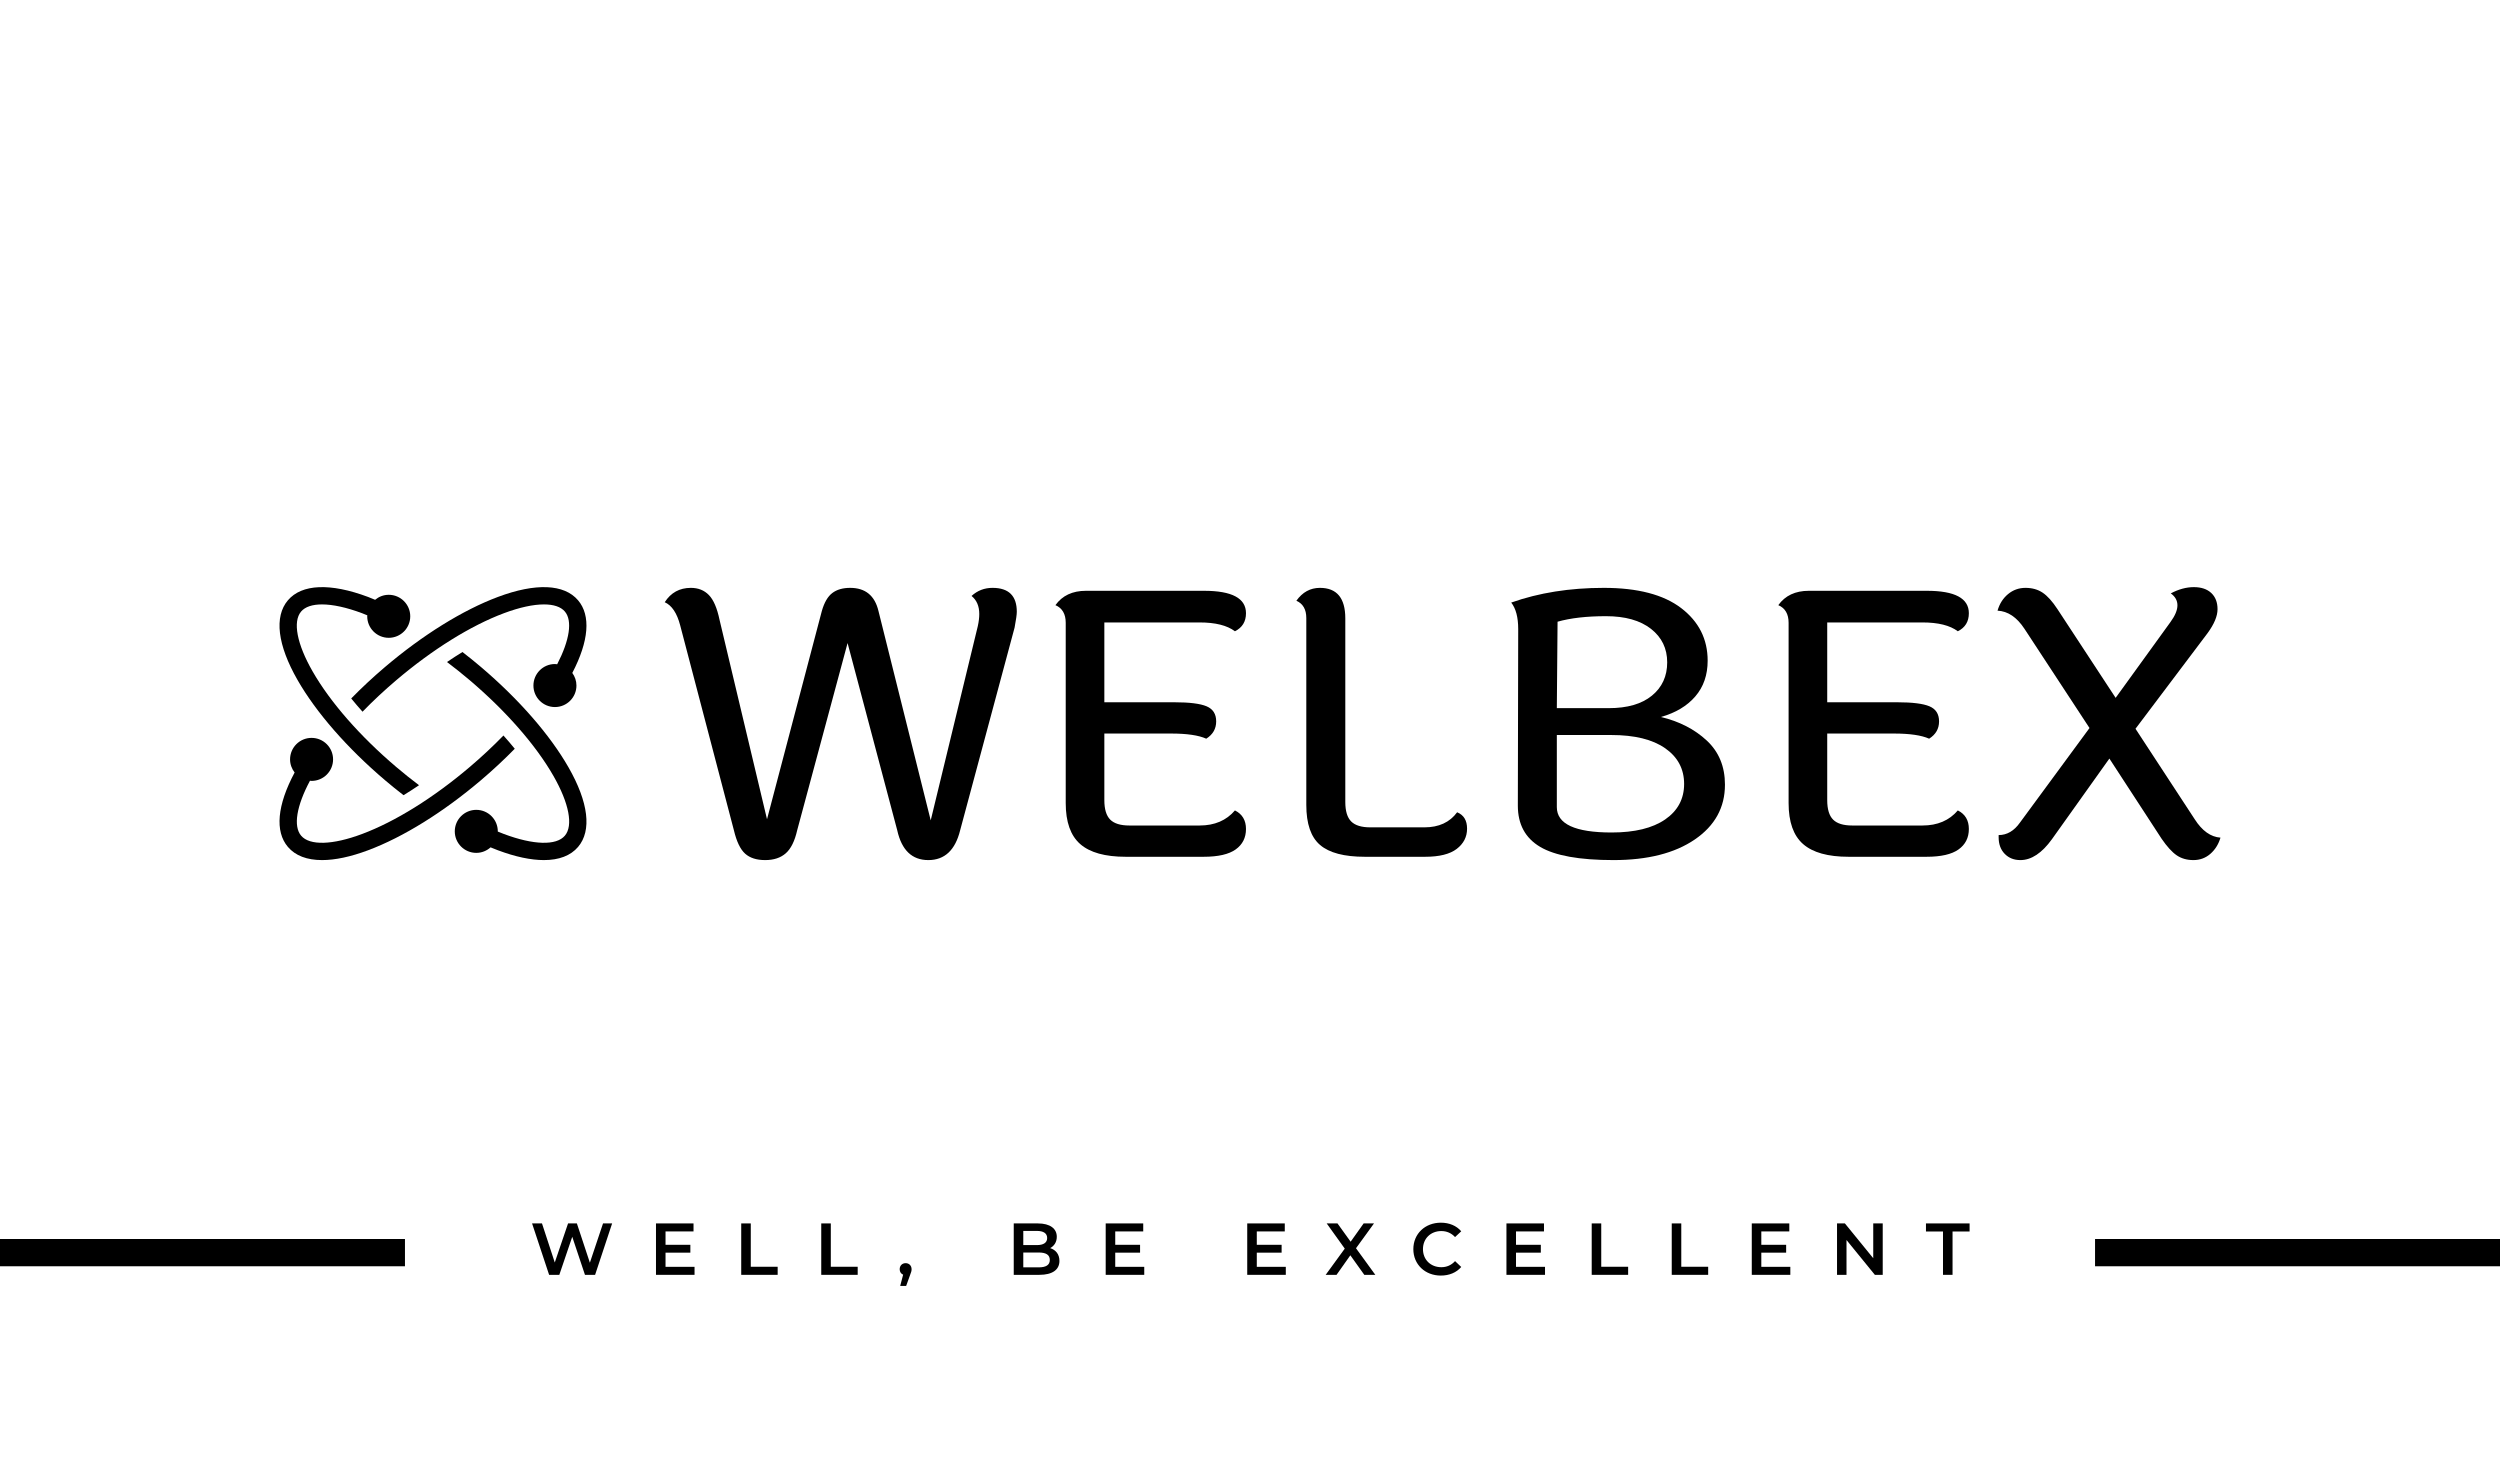 <?xml version="1.0" encoding="UTF-8" standalone="no"?>
<!DOCTYPE svg PUBLIC "-//W3C//DTD SVG 1.1//EN" "http://www.w3.org/Graphics/SVG/1.1/DTD/svg11.dtd">
<svg xmlns="http://www.w3.org/2000/svg" xmlns:xlink="http://www.w3.org/1999/xlink" version="1.1" width="272.13pt" height="158.74pt" viewBox="0 0 272.13 158.74">
<rect x="0" y="0" width="272.13" height="158.74" fill="#808080" stroke="none"/>
<g enable-background="new">
<g id="Layer-1" data-name="Слой 1">
<path transform="matrix(1,0,0,-1,0,158.74)" d="M 0 0 L 272.13 0 L 272.13 158.74 L 0 158.74 Z " fill="#ffffff"/>
<clipPath id="cp0">
<path transform="matrix(1,0,0,-1,0,158.74)" d="M 0 158.74 L 272.13 158.74 L 272.13 0 L 0 0 Z "/>
</clipPath>
<g clip-path="url(#cp0)">
<path transform="matrix(1,0,0,-1,41.901,84.92)" d="M 0 0 C .669 -.568 1.345 -1.114 2.024 -1.639 C 2.583 -1.298 3.146 -.935 3.711 -.552 C 2.877 .076 2.045 .739 1.223 1.438 C -2.722 4.791 -5.953 8.485 -7.875 11.839 C -9.586 14.825 -10.053 17.261 -9.124 18.354 C -8.684 18.871 -7.898 19.128 -6.851 19.128 C -5.684 19.128 -4.191 18.808 -2.493 18.172 C -2.304 18.101 -2.109 18.017 -1.917 17.939 C -1.919 17.904 -1.928 17.87 -1.928 17.834 C -1.928 16.541 -.879 15.493 .414 15.493 C 1.707 15.493 2.755 16.541 2.755 17.834 C 2.755 19.127 1.707 20.175 .414 20.175 C -.153 20.175 -.666 19.966 -1.071 19.631 C -1.324 19.735 -1.581 19.847 -1.83 19.94 C -5.95 21.483 -9.051 21.354 -10.562 19.577 C -12.073 17.799 -11.7 14.718 -9.513 10.9 C -7.486 7.362 -4.107 3.491 0 0 "/>
<path transform="matrix(1,0,0,-1,52.363,72.612)" d="M 0 0 C -.668 .568 -1.344 1.113 -2.023 1.638 C -2.582 1.297 -3.144 .932 -3.708 .55 C -2.875 -.078 -2.044 -.741 -1.223 -1.438 C 2.723 -4.792 5.954 -8.486 7.875 -11.839 C 9.586 -14.826 10.053 -17.261 9.124 -18.354 C 8.194 -19.448 5.715 -19.379 2.493 -18.172 C 2.271 -18.089 2.046 -17.998 1.821 -17.905 C 1.821 -17.898 1.824 -17.891 1.824 -17.884 C 1.824 -16.59 .775 -15.542 -.518 -15.542 C -1.811 -15.542 -2.859 -16.59 -2.859 -17.884 C -2.859 -19.177 -1.811 -20.225 -.518 -20.225 C .081 -20.225 .622 -19.994 1.036 -19.624 C 1.302 -19.734 1.568 -19.842 1.831 -19.94 C 3.738 -20.655 5.426 -21.01 6.84 -21.01 C 8.48 -21.01 9.75 -20.532 10.562 -19.577 C 12.073 -17.799 11.7 -14.718 9.513 -10.901 C 7.486 -7.362 4.107 -3.491 0 0 "/>
<path transform="matrix(1,0,0,-1,56.033,81.503)" d="M 0 0 C -.389 .479 -.8 .961 -1.231 1.441 C -2.359 .281 -3.586 -.868 -4.893 -1.979 C -8.838 -5.332 -13.004 -7.926 -16.625 -9.281 C -19.847 -10.488 -22.326 -10.557 -23.255 -9.463 C -24.128 -8.437 -23.755 -6.22 -22.292 -3.482 C -22.233 -3.486 -22.178 -3.5 -22.118 -3.5 C -20.825 -3.5 -19.777 -2.451 -19.777 -1.158 C -19.777 .135 -20.825 1.183 -22.118 1.183 C -23.411 1.183 -24.459 .135 -24.459 -1.158 C -24.459 -1.698 -24.269 -2.189 -23.962 -2.586 C -25.862 -6.137 -26.128 -8.999 -24.694 -10.686 C -23.882 -11.641 -22.613 -12.12 -20.972 -12.119 C -19.559 -12.119 -17.869 -11.764 -15.962 -11.049 C -12.143 -9.619 -7.778 -6.908 -3.67 -3.417 C -2.367 -2.309 -1.137 -1.162 0 0 "/>
<path transform="matrix(1,0,0,-1,54.193,64.98)" d="M 0 0 C -3.819 -1.431 -8.185 -4.141 -12.292 -7.632 C -13.596 -8.74 -14.825 -9.887 -15.962 -11.049 C -15.573 -11.528 -15.162 -12.01 -14.731 -12.491 C -13.603 -11.33 -12.376 -10.181 -11.069 -9.07 C -7.124 -5.717 -2.958 -3.124 .662 -1.768 C 2.361 -1.131 3.853 -.812 5.021 -.812 C 6.067 -.812 6.854 -1.069 7.293 -1.586 C 8.14 -2.582 7.815 -4.699 6.458 -7.326 C 6.376 -7.317 6.297 -7.301 6.213 -7.301 C 4.92 -7.301 3.872 -8.35 3.872 -9.643 C 3.872 -10.936 4.92 -11.984 6.213 -11.984 C 7.506 -11.984 8.554 -10.936 8.554 -9.643 C 8.554 -9.128 8.384 -8.657 8.103 -8.271 C 9.91 -4.809 10.139 -2.02 8.731 -.363 C 7.221 1.414 4.12 1.543 0 0 "/>
<path transform="matrix(1,0,0,-1,108.038,63.99)" d="M 0 0 C -.881 0 -1.642 -.294 -2.283 -.881 C -1.722 -1.335 -1.442 -1.989 -1.442 -2.843 C -1.442 -3.244 -1.496 -3.684 -1.602 -4.165 L -6.728 -25.308 L -12.414 -2.523 C -12.814 -.841 -13.843 0 -15.498 0 C -16.298 0 -16.946 -.187 -17.439 -.561 C -17.934 -.935 -18.314 -1.588 -18.581 -2.523 L -24.547 -25.188 L -29.713 -3.484 C -29.98 -2.203 -30.368 -1.301 -30.875 -.781 C -31.382 -.26 -32.036 0 -32.837 0 C -34.065 0 -35.013 -.521 -35.68 -1.562 C -34.906 -1.909 -34.345 -2.75 -33.998 -4.084 L -28.151 -26.389 C -27.858 -27.618 -27.451 -28.465 -26.93 -28.932 C -26.41 -29.399 -25.683 -29.632 -24.748 -29.632 C -23.813 -29.632 -23.066 -29.386 -22.505 -28.892 C -21.944 -28.399 -21.531 -27.565 -21.264 -26.389 L -15.778 -6.007 L -10.372 -26.389 C -9.891 -28.551 -8.764 -29.632 -6.988 -29.632 C -5.213 -29.632 -4.059 -28.551 -3.524 -26.389 L 2.402 -4.325 C 2.563 -3.471 2.643 -2.897 2.643 -2.603 C 2.643 -.868 1.762 0 0 0 "/>
<path transform="matrix(1,0,0,-1,130.582,67.754)" d="M 0 0 C 1.708 0 2.99 -.32 3.844 -.961 C 4.645 -.561 5.046 .093 5.046 1.001 C 5.046 2.629 3.524 3.444 .48 3.444 L -12.374 3.444 C -13.842 3.444 -14.95 2.923 -15.697 1.882 C -14.95 1.562 -14.576 .921 -14.576 -.04 L -14.576 -19.662 C -14.576 -21.718 -14.049 -23.206 -12.995 -24.127 C -11.94 -25.048 -10.292 -25.508 -8.049 -25.508 L .44 -25.508 C 2.015 -25.508 3.177 -25.242 3.924 -24.708 C 4.671 -24.174 5.046 -23.433 5.046 -22.484 C 5.046 -21.538 4.645 -20.863 3.844 -20.463 C 2.909 -21.558 1.628 -22.104 0 -22.104 L -7.648 -22.104 C -8.609 -22.104 -9.304 -21.892 -9.731 -21.464 C -10.158 -21.037 -10.372 -20.329 -10.372 -19.342 L -10.372 -12.093 L -3.124 -12.093 C -1.388 -12.093 -.107 -12.28 .721 -12.654 C 1.441 -12.2 1.802 -11.573 1.802 -10.772 C 1.802 -9.971 1.455 -9.424 .761 -9.13 C .066 -8.836 -1.108 -8.689 -2.763 -8.689 L -10.372 -8.689 L -10.372 0 Z "/>
<path transform="matrix(1,0,0,-1,158.612,88.417)" d="M 0 0 C -.801 -1.095 -1.989 -1.642 -3.563 -1.642 L -9.45 -1.642 C -10.411 -1.642 -11.105 -1.429 -11.532 -1.001 C -11.96 -.574 -12.173 .134 -12.173 1.121 L -12.173 21.104 C -12.173 23.319 -13.095 24.427 -14.937 24.427 C -15.978 24.427 -16.832 23.96 -17.499 23.026 C -16.778 22.706 -16.418 22.078 -16.418 21.144 L -16.418 .801 C -16.418 -1.255 -15.918 -2.71 -14.916 -3.563 C -13.915 -4.418 -12.293 -4.845 -10.051 -4.845 L -3.483 -4.845 C -1.936 -4.845 -.787 -4.559 -.04 -3.984 C .707 -3.41 1.081 -2.677 1.081 -1.782 C 1.081 -.888 .722 -.294 0 0 "/>
<path transform="matrix(1,0,0,-1,181.258,89.198)" d="M 0 0 C -1.376 -.947 -3.317 -1.421 -5.827 -1.421 C -9.805 -1.421 -11.794 -.5 -11.794 1.342 L -11.794 9.19 L -5.867 9.19 C -3.331 9.19 -1.376 8.71 0 7.749 C 1.374 6.788 2.062 5.493 2.062 3.864 C 2.062 2.236 1.374 .948 0 0 M -11.714 21.524 C -10.299 21.925 -8.544 22.125 -6.448 22.125 C -4.353 22.125 -2.718 21.665 -1.542 20.744 C -.368 19.823 .22 18.607 .22 17.1 C .22 15.591 -.335 14.383 -1.442 13.476 C -2.55 12.567 -4.119 12.114 -6.147 12.114 L -11.794 12.114 Z M -.461 11.153 C 1.141 11.607 2.389 12.354 3.283 13.396 C 4.177 14.437 4.624 15.731 4.624 17.28 C 4.624 19.629 3.663 21.538 1.741 23.006 C -.181 24.474 -2.991 25.208 -6.688 25.208 C -10.386 25.208 -13.743 24.674 -16.759 23.607 C -16.252 22.966 -15.998 22.005 -15.998 20.724 L -16.038 1.502 C -16.038 -.527 -15.231 -2.022 -13.615 -2.982 C -12.001 -3.943 -9.338 -4.424 -5.627 -4.424 C -1.917 -4.424 1.033 -3.678 3.223 -2.182 C 5.412 -.687 6.507 1.302 6.507 3.784 C 6.507 5.76 5.846 7.362 4.524 8.59 C 3.203 9.818 1.541 10.672 -.461 11.153 "/>
<path transform="matrix(1,0,0,-1,209.268,67.754)" d="M 0 0 C 1.709 0 2.989 -.32 3.845 -.961 C 4.646 -.561 5.046 .093 5.046 1.001 C 5.046 2.629 3.524 3.444 .481 3.444 L -12.373 3.444 C -13.842 3.444 -14.95 2.923 -15.697 1.882 C -14.95 1.562 -14.575 .921 -14.575 -.04 L -14.575 -19.662 C -14.575 -21.718 -14.05 -23.206 -12.994 -24.127 C -11.939 -25.048 -10.291 -25.508 -8.048 -25.508 L .441 -25.508 C 2.016 -25.508 3.178 -25.242 3.925 -24.708 C 4.672 -24.174 5.046 -23.433 5.046 -22.484 C 5.046 -21.538 4.646 -20.863 3.845 -20.463 C 2.91 -21.558 1.629 -22.104 0 -22.104 L -7.648 -22.104 C -8.609 -22.104 -9.304 -21.892 -9.73 -21.464 C -10.158 -21.037 -10.371 -20.329 -10.371 -19.342 L -10.371 -12.093 L -3.123 -12.093 C -1.388 -12.093 -.106 -12.28 .722 -12.654 C 1.442 -12.2 1.803 -11.573 1.803 -10.772 C 1.803 -9.971 1.455 -9.424 .761 -9.13 C .066 -8.836 -1.107 -8.689 -2.763 -8.689 L -10.371 -8.689 L -10.371 0 Z "/>
<path transform="matrix(1,0,0,-1,238.9,89.178)" d="M 0 0 L -6.447 9.851 L 1.401 20.263 C 2.123 21.25 2.483 22.118 2.483 22.865 C 2.483 23.613 2.256 24.2 1.803 24.627 C 1.348 25.054 .714 25.268 -.101 25.268 C -.915 25.268 -1.748 25.041 -2.604 24.587 C -2.123 24.24 -1.882 23.807 -1.882 23.286 C -1.882 22.766 -2.136 22.158 -2.643 21.464 L -8.609 13.215 L -14.937 22.865 C -15.497 23.72 -16.038 24.32 -16.559 24.667 C -17.079 25.014 -17.699 25.188 -18.42 25.188 C -19.142 25.188 -19.775 24.961 -20.322 24.507 C -20.87 24.053 -21.25 23.452 -21.464 22.706 C -20.343 22.651 -19.368 21.998 -18.54 20.743 L -11.453 9.931 L -19.021 -.36 C -19.661 -1.269 -20.437 -1.722 -21.344 -1.722 L -21.344 -1.962 C -21.344 -2.71 -21.124 -3.311 -20.683 -3.765 C -20.242 -4.218 -19.676 -4.444 -18.98 -4.444 C -17.779 -4.444 -16.632 -3.684 -15.537 -2.163 L -9.29 6.607 L -3.604 -2.122 C -3.017 -2.978 -2.47 -3.578 -1.962 -3.925 C -1.455 -4.271 -.848 -4.444 -.14 -4.444 C .566 -4.444 1.182 -4.218 1.702 -3.765 C 2.223 -3.311 2.589 -2.723 2.804 -2.002 C 1.735 -1.923 .802 -1.256 0 0 "/>
<path transform="matrix(1,0,0,-1,66.632,133.172)" d="M 0 0 L -1.854 -5.597 L -2.958 -5.597 L -4.342 -1.455 L -5.749 -5.597 L -6.86 -5.597 L -8.715 0 L -7.636 0 L -6.244 -4.253 L -4.797 0 L -3.838 0 L -2.423 -4.277 L -.991 0 Z "/>
<path transform="matrix(1,0,0,-1,75.602,137.897)" d="M 0 0 L 0 -.872 L -4.197 -.872 L -4.197 4.725 L -.111 4.725 L -.111 3.854 L -3.158 3.854 L -3.158 2.398 L -.455 2.398 L -.455 1.543 L -3.158 1.543 L -3.158 0 Z "/>
<path transform="matrix(1,0,0,-1,80.684,133.172)" d="M 0 0 L 1.04 0 L 1.04 -4.717 L 3.966 -4.717 L 3.966 -5.597 L 0 -5.597 Z "/>
<path transform="matrix(1,0,0,-1,89.395,133.172)" d="M 0 0 L 1.04 0 L 1.04 -4.717 L 3.966 -4.717 L 3.966 -5.597 L 0 -5.597 Z "/>
<path transform="matrix(1,0,0,-1,99.228,138.161)" d="M 0 0 C 0 -.176 -.04 -.319 -.185 -.687 L -.592 -1.814 L -1.24 -1.814 L -.92 -.591 C -1.144 -.495 -1.296 -.287 -1.296 0 C -1.296 .4 -1.016 .664 -.648 .664 C -.272 .664 0 .393 0 0 "/>
<path transform="matrix(1,0,0,-1,114.274,137.146)" d="M 0 0 C 0 .56 -.424 .808 -1.207 .808 L -2.887 .808 L -2.887 -.808 L -1.207 -.808 C -.424 -.808 0 -.56 0 0 M -2.887 3.158 L -2.887 1.615 L -1.415 1.615 C -.695 1.615 -.288 1.871 -.288 2.383 C -.288 2.902 -.695 3.158 -1.415 3.158 Z M 1.048 -.104 C 1.048 -1.063 .296 -1.623 -1.144 -1.623 L -3.926 -1.623 L -3.926 3.974 L -1.304 3.974 C .04 3.974 .76 3.406 .76 2.519 C .76 1.943 .472 1.52 .04 1.287 C .64 1.096 1.048 .624 1.048 -.104 "/>
<path transform="matrix(1,0,0,-1,124.554,137.897)" d="M 0 0 L 0 -.872 L -4.197 -.872 L -4.197 4.725 L -.111 4.725 L -.111 3.854 L -3.158 3.854 L -3.158 2.398 L -.455 2.398 L -.455 1.543 L -3.158 1.543 L -3.158 0 Z "/>
<path transform="matrix(1,0,0,-1,139.962,137.897)" d="M 0 0 L 0 -.872 L -4.198 -.872 L -4.198 4.725 L -.112 4.725 L -.112 3.854 L -3.158 3.854 L -3.158 2.398 L -.456 2.398 L -.456 1.543 L -3.158 1.543 L -3.158 0 Z "/>
<path transform="matrix(1,0,0,-1,148.507,138.769)" d="M 0 0 L -1.52 2.127 L -3.022 0 L -4.206 0 L -2.127 2.854 L -4.094 5.597 L -2.919 5.597 L -1.487 3.606 L -.072 5.597 L 1.055 5.597 L -.904 2.895 L 1.199 0 Z "/>
<path transform="matrix(1,0,0,-1,153.845,135.97)" d="M 0 0 C 0 1.671 1.279 2.878 2.998 2.878 C 3.909 2.878 4.693 2.551 5.213 1.942 L 4.541 1.312 C 4.133 1.751 3.63 1.967 3.046 1.967 C 1.887 1.967 1.047 1.151 1.047 0 C 1.047 -1.151 1.887 -1.967 3.046 -1.967 C 3.63 -1.967 4.133 -1.751 4.541 -1.304 L 5.213 -1.943 C 4.693 -2.551 3.909 -2.879 2.99 -2.879 C 1.279 -2.879 0 -1.671 0 0 "/>
<path transform="matrix(1,0,0,-1,168.178,137.897)" d="M 0 0 L 0 -.872 L -4.198 -.872 L -4.198 4.725 L -.112 4.725 L -.112 3.854 L -3.158 3.854 L -3.158 2.398 L -.456 2.398 L -.456 1.543 L -3.158 1.543 L -3.158 0 Z "/>
<path transform="matrix(1,0,0,-1,173.26,133.172)" d="M 0 0 L 1.039 0 L 1.039 -4.717 L 3.966 -4.717 L 3.966 -5.597 L 0 -5.597 Z "/>
<path transform="matrix(1,0,0,-1,181.972,133.172)" d="M 0 0 L 1.039 0 L 1.039 -4.717 L 3.966 -4.717 L 3.966 -5.597 L 0 -5.597 Z "/>
<path transform="matrix(1,0,0,-1,194.881,137.897)" d="M 0 0 L 0 -.872 L -4.197 -.872 L -4.197 4.725 L -.111 4.725 L -.111 3.854 L -3.158 3.854 L -3.158 2.398 L -.455 2.398 L -.455 1.543 L -3.158 1.543 L -3.158 0 Z "/>
<path transform="matrix(1,0,0,-1,204.938,133.172)" d="M 0 0 L 0 -5.597 L -.856 -5.597 L -3.942 -1.807 L -3.942 -5.597 L -4.974 -5.597 L -4.974 0 L -4.118 0 L -1.032 -3.789 L -1.032 0 Z "/>
<path transform="matrix(1,0,0,-1,211.499,134.051)" d="M 0 0 L -1.854 0 L -1.854 .879 L 2.895 .879 L 2.895 0 L 1.039 0 L 1.039 -4.718 L 0 -4.718 Z "/>
<path transform="matrix(1,0,0,-1,0,158.74)" d="M 44.081 20.904 L 0 20.904 L 0 23.872 L 44.081 23.872 Z "/>
<path transform="matrix(1,0,0,-1,0,158.74)" d="M 272.13 20.904 L 228.05 20.904 L 228.05 23.872 L 272.13 23.872 Z "/>
</g>
</g>
</g>
</svg>
